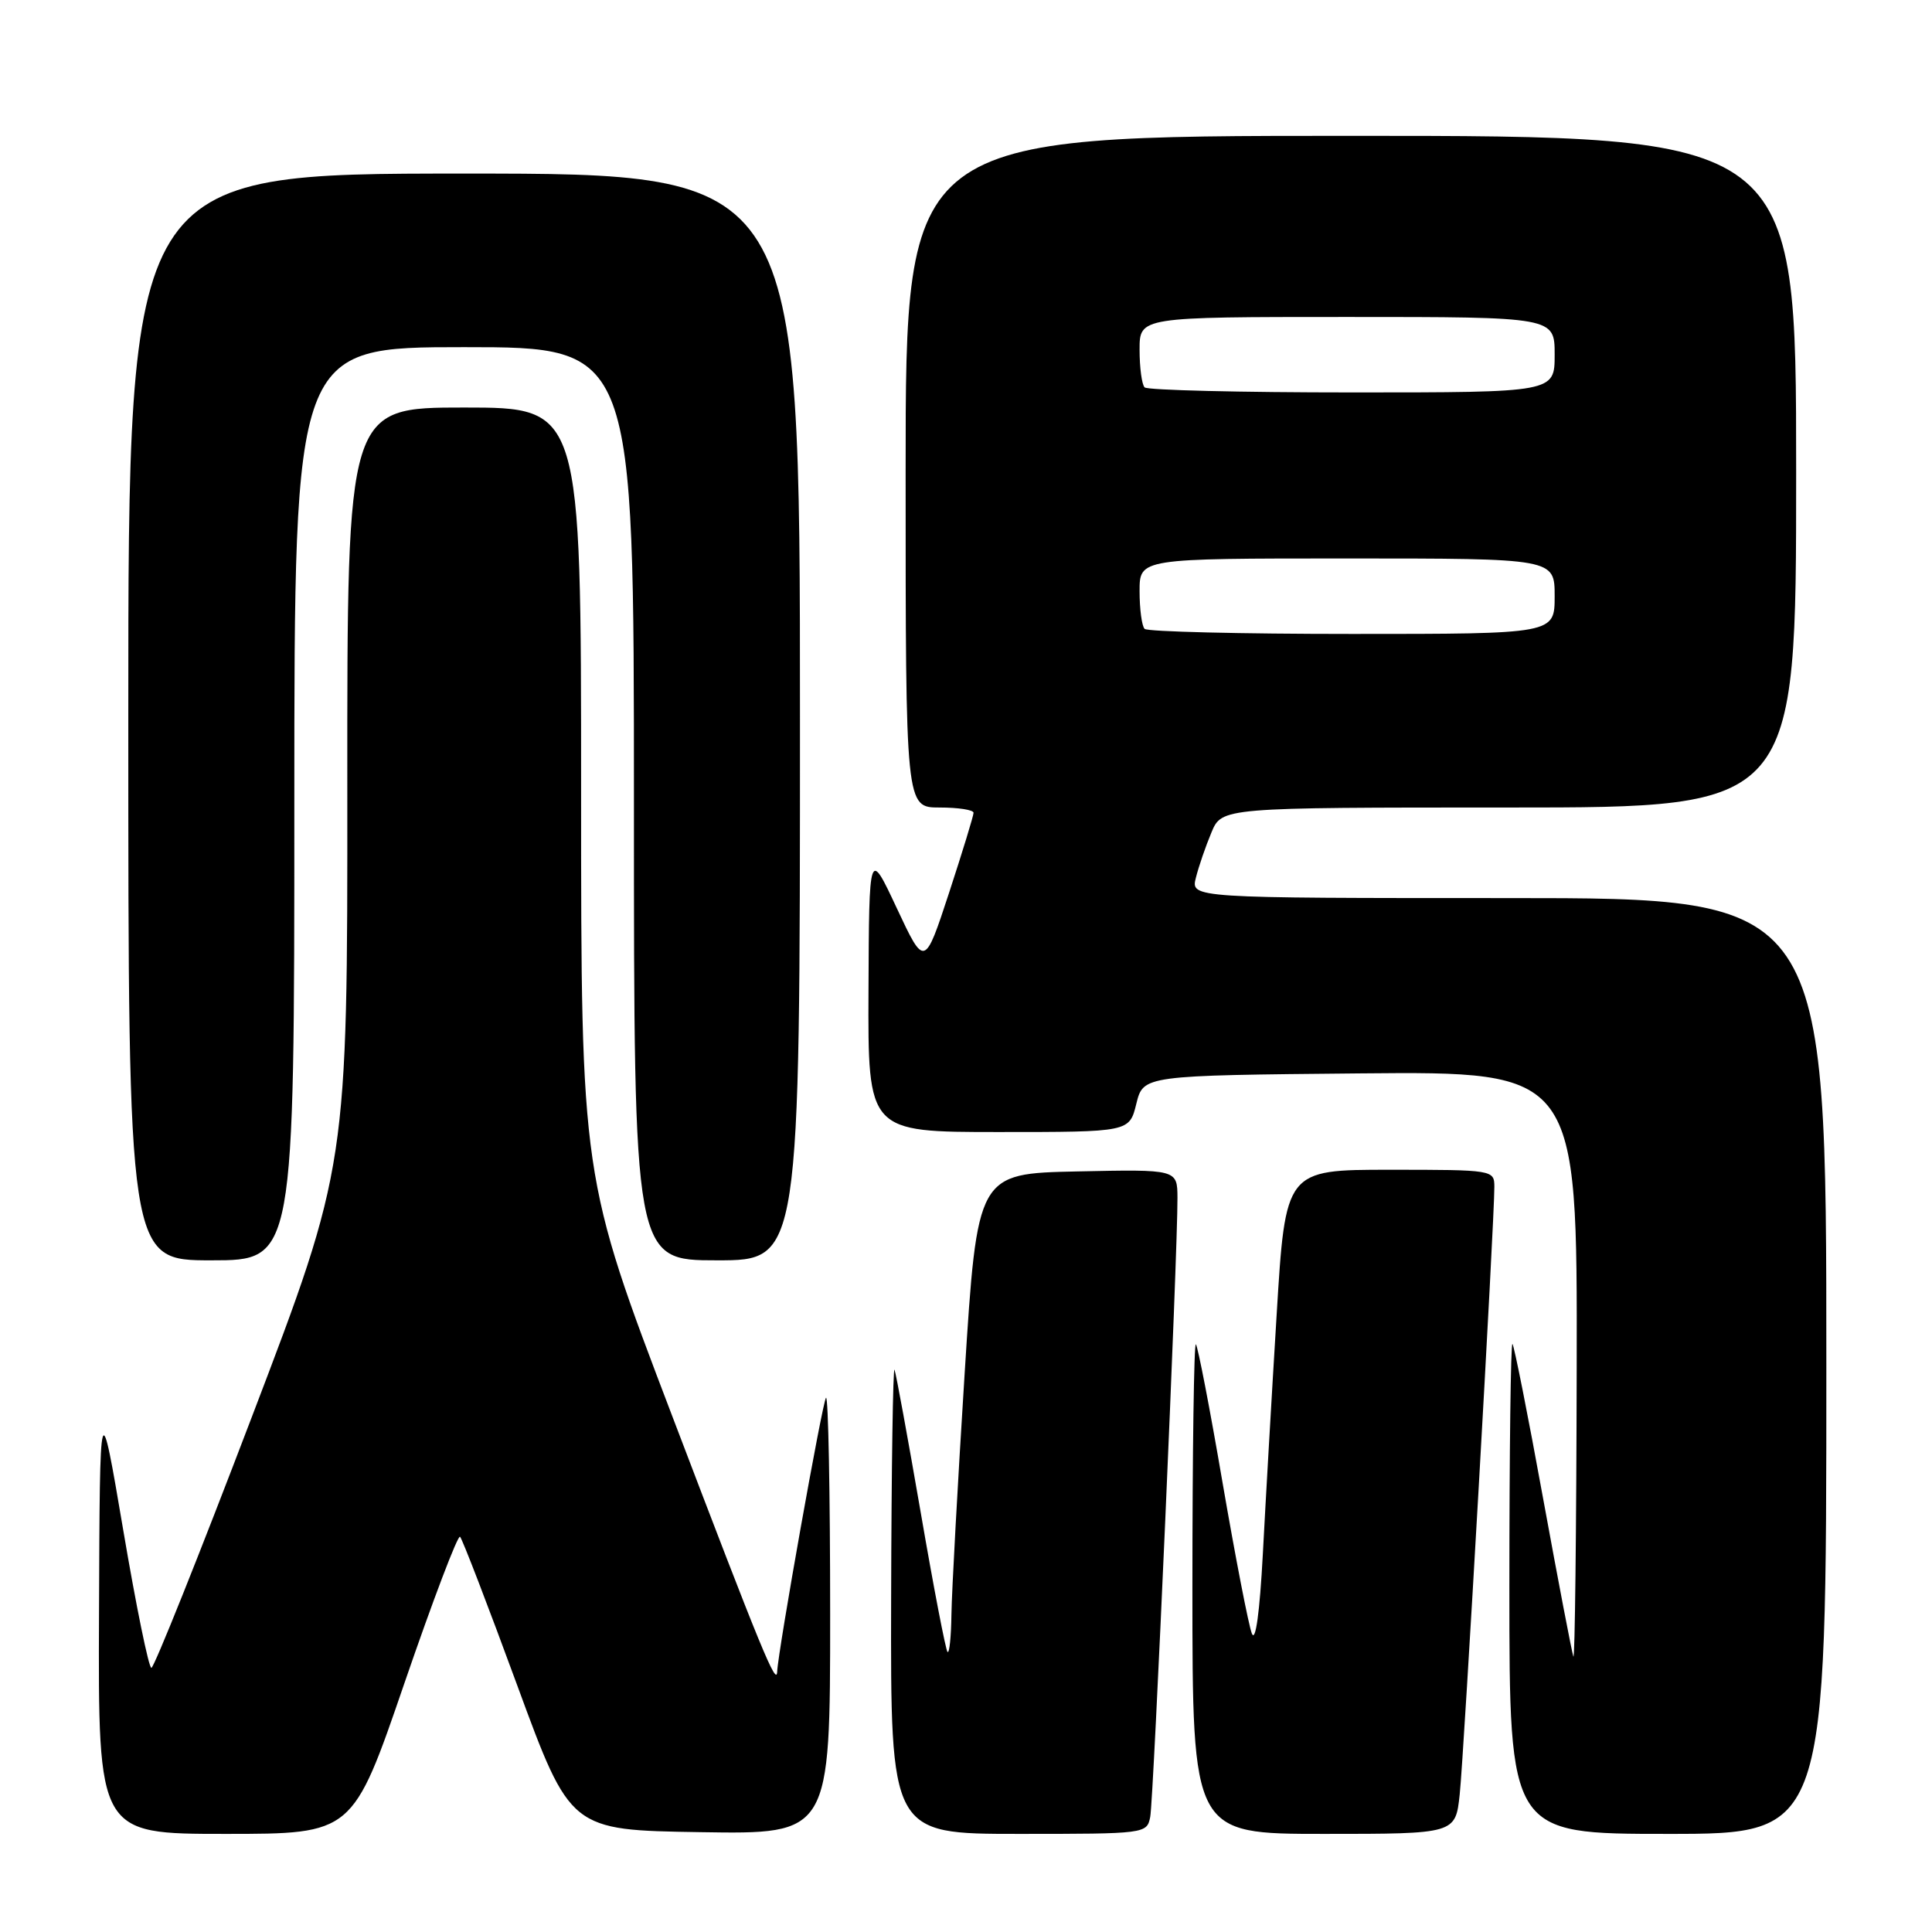 <?xml version="1.0" encoding="UTF-8" standalone="no"?>
<!DOCTYPE svg PUBLIC "-//W3C//DTD SVG 1.1//EN" "http://www.w3.org/Graphics/SVG/1.1/DTD/svg11.dtd" >
<svg xmlns="http://www.w3.org/2000/svg" xmlns:xlink="http://www.w3.org/1999/xlink" version="1.1" viewBox="0 0 256 256">
 <g >
 <path fill="currentColor"
d=" M 53.58 223.05 C 57.35 212.07 60.67 203.33 60.96 203.63 C 61.26 203.92 64.67 212.79 68.54 223.33 C 75.58 242.50 75.58 242.50 92.79 242.77 C 110.00 243.05 110.00 243.05 110.00 213.86 C 110.00 197.80 109.75 184.91 109.45 185.21 C 108.99 185.68 103.10 218.69 102.98 221.50 C 102.90 223.54 100.93 218.76 89.11 187.73 C 77.00 155.96 77.00 155.96 77.00 104.98 C 77.00 54.00 77.00 54.00 61.50 54.00 C 46.00 54.00 46.00 54.00 46.02 104.25 C 46.05 154.50 46.05 154.50 33.37 187.75 C 26.40 206.04 20.41 221.00 20.06 221.00 C 19.71 221.00 18.03 212.79 16.33 202.75 C 13.23 184.50 13.23 184.50 13.12 213.75 C 13.00 243.00 13.00 243.00 29.87 243.00 C 46.74 243.00 46.74 243.00 53.58 223.05 Z  M 152.41 240.75 C 152.86 238.49 156.06 165.79 156.02 158.72 C 156.00 154.94 156.00 154.94 142.75 155.22 C 129.50 155.50 129.50 155.50 127.82 182.00 C 126.90 196.57 126.11 210.94 126.07 213.92 C 126.03 216.90 125.80 219.13 125.55 218.89 C 125.31 218.64 123.71 210.36 122.01 200.47 C 120.30 190.59 118.74 182.05 118.53 181.50 C 118.33 180.95 118.12 194.56 118.08 211.75 C 118.00 243.00 118.00 243.00 134.98 243.00 C 151.79 243.00 151.97 242.98 152.41 240.75 Z  M 193.42 237.75 C 193.98 232.53 198.03 161.55 198.01 157.25 C 198.00 155.03 197.84 155.00 184.17 155.00 C 170.33 155.00 170.33 155.00 169.16 174.25 C 168.51 184.84 167.69 199.11 167.33 205.96 C 166.92 213.62 166.37 217.67 165.88 216.46 C 165.45 215.38 163.71 206.42 162.01 196.55 C 160.32 186.67 158.72 178.39 158.46 178.13 C 158.21 177.88 158.00 192.37 158.00 210.33 C 158.00 243.00 158.00 243.00 175.43 243.00 C 192.86 243.00 192.86 243.00 193.42 237.75 Z  M 242.00 181.00 C 242.00 119.00 242.00 119.00 199.89 119.00 C 157.78 119.00 157.78 119.00 158.46 116.31 C 158.83 114.82 159.76 112.12 160.52 110.31 C 161.90 107.00 161.90 107.00 199.95 107.00 C 238.00 107.00 238.00 107.00 238.00 62.50 C 238.00 18.00 238.00 18.00 179.00 18.00 C 120.00 18.00 120.00 18.00 120.00 62.50 C 120.00 107.00 120.00 107.00 124.50 107.00 C 126.97 107.00 129.00 107.31 129.00 107.70 C 129.00 108.08 127.54 112.85 125.76 118.29 C 122.51 128.19 122.51 128.19 118.83 120.34 C 115.16 112.50 115.16 112.50 115.08 131.25 C 115.00 150.00 115.00 150.00 132.32 150.00 C 149.65 150.00 149.65 150.00 150.57 146.25 C 151.50 142.50 151.50 142.50 180.25 142.23 C 209.00 141.97 209.00 141.97 208.92 181.23 C 208.88 202.83 208.68 220.05 208.48 219.50 C 208.28 218.95 206.47 209.50 204.46 198.50 C 202.46 187.50 200.63 178.31 200.41 178.08 C 200.18 177.85 200.00 192.37 200.00 210.33 C 200.00 243.00 200.00 243.00 221.00 243.00 C 242.00 243.00 242.00 243.00 242.00 181.00 Z  M 39.00 106.50 C 39.00 46.00 39.00 46.00 61.50 46.00 C 84.00 46.00 84.00 46.00 84.00 106.50 C 84.00 167.00 84.00 167.00 95.00 167.00 C 106.00 167.00 106.00 167.00 106.00 95.00 C 106.00 23.00 106.00 23.00 61.50 23.00 C 17.00 23.00 17.00 23.00 17.00 95.00 C 17.00 167.00 17.00 167.00 28.00 167.00 C 39.00 167.00 39.00 167.00 39.00 106.50 Z  M 151.67 83.33 C 151.30 82.97 151.00 80.72 151.00 78.33 C 151.00 74.00 151.00 74.00 178.50 74.00 C 206.00 74.00 206.00 74.00 206.00 79.00 C 206.00 84.00 206.00 84.00 179.17 84.00 C 164.41 84.00 152.03 83.70 151.67 83.33 Z  M 151.67 51.33 C 151.30 50.97 151.00 48.72 151.00 46.33 C 151.00 42.00 151.00 42.00 178.50 42.00 C 206.00 42.00 206.00 42.00 206.00 47.00 C 206.00 52.00 206.00 52.00 179.17 52.00 C 164.41 52.00 152.03 51.70 151.67 51.33 Z "/>
</g>
</svg>